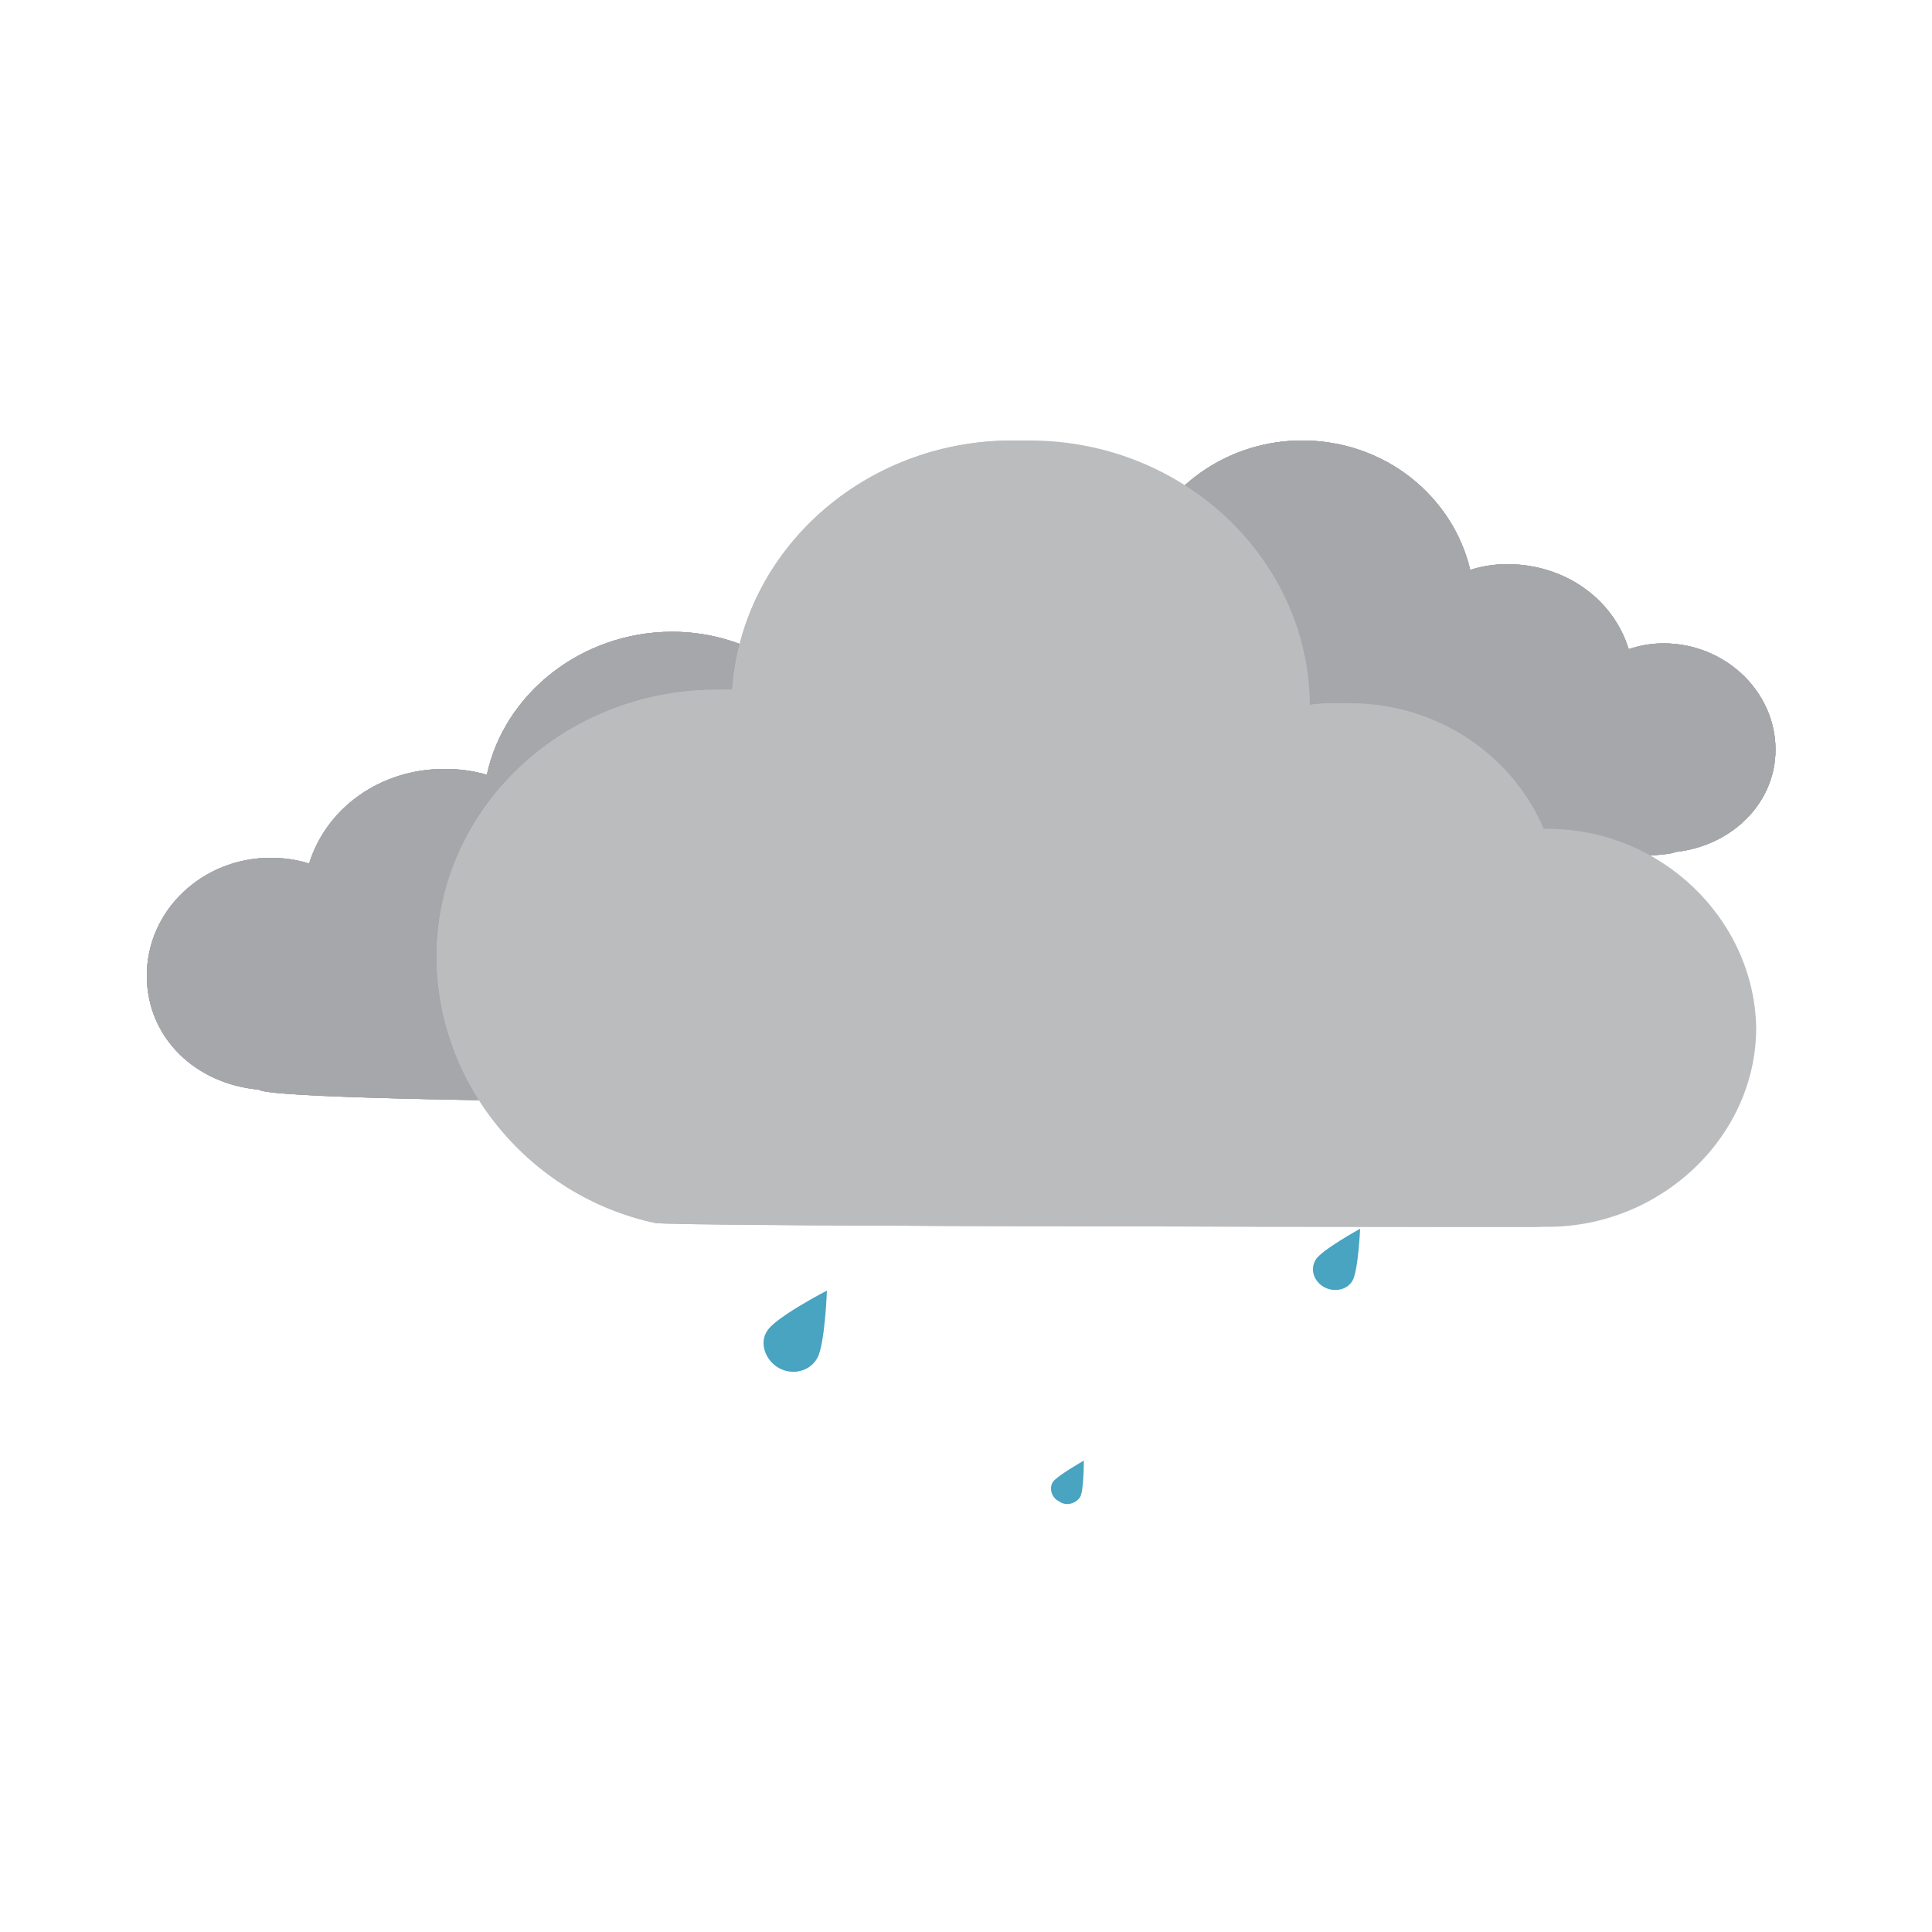 <?xml version="1.0" encoding="utf-8"?>
<!-- Generator: Adobe Illustrator 19.0.0, SVG Export Plug-In . SVG Version: 6.00 Build 0)  -->
<svg version="1.1" id="Layer_1" xmlns="http://www.w3.org/2000/svg" xmlns:xlink="http://www.w3.org/1999/xlink" x="0px" y="0px"
	 viewBox="0 0 100 100" style="enable-background:new 0 0 100 100;" xml:space="preserve">
<style type="text/css">
	.st0{fill:#48A4C0;}
	.st1{fill:#A5A7AA;}
	.st2{fill:#BBBCBE;}
</style>
<path id="XMLID_344_" class="st0" d="M42.3,70.3c-0.4,0.7-1.3,0.9-2,0.5c-0.7-0.4-1-1.3-0.6-1.9c0.4-0.7,3.1-2.1,3.1-2.1
	S42.7,69.6,42.3,70.3z"/>
<path id="XMLID_528_" class="st0" d="M70,66.3c-0.3,0.5-1,0.6-1.5,0.3c-0.5-0.3-0.7-0.9-0.4-1.4c0.3-0.5,2.3-1.6,2.3-1.6
	S70.3,65.8,70,66.3z"/>
<path id="XMLID_529_" class="st0" d="M55.9,77.5c-0.2,0.3-0.7,0.5-1.1,0.2c-0.4-0.2-0.5-0.7-0.3-1s1.6-1.1,1.6-1.1
	S56.1,77.2,55.9,77.5z"/>
<g id="XMLID_93_">
	<path id="XMLID_497_" class="st1" d="M40.9,40.3c0-1.5,0.9-2.8,2.1-3.6c0-0.1,0-0.1,0-0.2c0-3,2.6-5.5,5.8-5.5
		c1.4,0,2.7,0.5,3.6,1.3c0.9-2.4,3.4-4.2,6.3-4.2c0.2,0,0.3,0,0.5,0c1.3-3.1,4.5-5.3,8.2-5.3c4.3,0,7.8,2.9,8.7,6.7
		c0.6-0.2,1.3-0.3,1.9-0.3c3,0,5.5,1.8,6.3,4.4c0.6-0.2,1.2-0.3,1.8-0.3c3.2,0,5.8,2.5,5.8,5.5c0,2.8-2.3,5-5.2,5.3
		c-0.8,0.7-41.6,0.8-42.4,0.1C42.4,43.8,40.9,42.3,40.9,40.3z"/>
	<path id="XMLID_491_" class="st1" d="M40.9,40.3c0-1.5,0.9-2.8,2.1-3.6c0-0.1,0-0.1,0-0.2c0-3,2.6-5.5,5.8-5.5
		c1.4,0,2.7,0.5,3.6,1.3c0.9-2.4,3.4-4.2,6.3-4.2c0.2,0,0.3,0,0.5,0c1.3-3.1,4.5-5.3,8.2-5.3c4.3,0,7.8,2.9,8.7,6.7
		c0.6-0.2,1.3-0.3,1.9-0.3c3,0,5.5,1.8,6.3,4.4c0.6-0.2,1.2-0.3,1.8-0.3c3.2,0,5.8,2.5,5.8,5.5c0,2.8-2.3,5-5.2,5.3
		c-0.8,0.7-41.6,0.8-42.4,0.1C42.4,43.8,40.9,42.3,40.9,40.3z"/>
	<path id="XMLID_471_" class="st1" d="M40.9,40.3c0-1.5,0.9-2.8,2.1-3.6c0-0.1,0-0.1,0-0.2c0-3,2.6-5.5,5.8-5.5
		c1.4,0,2.7,0.5,3.6,1.3c0.9-2.4,3.4-4.2,6.3-4.2c0.2,0,0.3,0,0.5,0c1.3-3.1,4.5-5.3,8.2-5.3c4.3,0,7.8,2.9,8.7,6.7
		c0.6-0.2,1.3-0.3,1.9-0.3c3,0,5.5,1.8,6.3,4.4c0.6-0.2,1.2-0.3,1.8-0.3c3.2,0,5.8,2.5,5.8,5.5c0,2.8-2.3,5-5.2,5.3
		c-0.8,0.7-41.6,0.8-42.4,0.1C42.4,43.8,40.9,42.3,40.9,40.3z"/>
	<path id="XMLID_317_" class="st1" d="M40.9,40.3c0-1.5,0.9-2.8,2.1-3.6c0-0.1,0-0.1,0-0.2c0-3,2.6-5.5,5.8-5.5
		c1.4,0,2.7,0.5,3.6,1.3c0.9-2.4,3.4-4.2,6.3-4.2c0.2,0,0.3,0,0.5,0c1.3-3.1,4.5-5.3,8.2-5.3c4.3,0,7.8,2.9,8.7,6.7
		c0.6-0.2,1.3-0.3,1.9-0.3c3,0,5.5,1.8,6.3,4.4c0.6-0.2,1.2-0.3,1.8-0.3c3.2,0,5.8,2.5,5.8,5.5c0,2.8-2.3,5-5.2,5.3
		c-0.8,0.7-41.6,0.8-42.4,0.1C42.4,43.8,40.9,42.3,40.9,40.3z"/>
</g>
<g id="XMLID_414_">
	<g id="XMLID_39_">
		<path id="XMLID_43_" class="st1" d="M64.3,52.2c0-1.7-1-3.1-2.4-4c0-0.1,0-0.1,0-0.2c0-3.4-2.9-6.1-6.4-6.1
			c-1.5,0-2.9,0.5-4.1,1.4c-1-2.7-3.8-4.7-7-4.7c-0.2,0-0.4,0-0.5,0c-1.5-3.4-5-5.9-9.1-5.9c-4.7,0-8.7,3.2-9.6,7.4
			c-0.7-0.2-1.4-0.3-2.2-0.3c-3.3,0-6.1,2-7,4.9c-0.6-0.2-1.3-0.3-2-0.3c-3.5,0-6.4,2.7-6.4,6.1c0,3.2,2.5,5.6,5.8,5.9
			c0.8,0.8,46.2,0.9,47.1,0.1C62.6,56.1,64.3,54.5,64.3,52.2z"/>
		<path id="XMLID_42_" class="st1" d="M64.3,52.2c0-1.7-1-3.1-2.4-4c0-0.1,0-0.1,0-0.2c0-3.4-2.9-6.1-6.4-6.1
			c-1.5,0-2.9,0.5-4.1,1.4c-1-2.7-3.8-4.7-7-4.7c-0.2,0-0.4,0-0.5,0c-1.5-3.4-5-5.9-9.1-5.9c-4.7,0-8.7,3.2-9.6,7.4
			c-0.7-0.2-1.4-0.3-2.2-0.3c-3.3,0-6.1,2-7,4.9c-0.6-0.2-1.3-0.3-2-0.3c-3.5,0-6.4,2.7-6.4,6.1c0,3.2,2.5,5.6,5.8,5.9
			c0.8,0.8,46.2,0.9,47.1,0.1C62.6,56.1,64.3,54.5,64.3,52.2z"/>
		<path id="XMLID_41_" class="st1" d="M64.3,52.2c0-1.7-1-3.1-2.4-4c0-0.1,0-0.1,0-0.2c0-3.4-2.9-6.1-6.4-6.1
			c-1.5,0-2.9,0.5-4.1,1.4c-1-2.7-3.8-4.7-7-4.7c-0.2,0-0.4,0-0.5,0c-1.5-3.4-5-5.9-9.1-5.9c-4.7,0-8.7,3.2-9.6,7.4
			c-0.7-0.2-1.4-0.3-2.2-0.3c-3.3,0-6.1,2-7,4.9c-0.6-0.2-1.3-0.3-2-0.3c-3.5,0-6.4,2.7-6.4,6.1c0,3.2,2.5,5.6,5.8,5.9
			c0.8,0.8,46.2,0.9,47.1,0.1C62.6,56.1,64.3,54.5,64.3,52.2z"/>
		<path id="XMLID_40_" class="st1" d="M64.3,52.2c0-1.7-1-3.1-2.4-4c0-0.1,0-0.1,0-0.2c0-3.4-2.9-6.1-6.4-6.1
			c-1.5,0-2.9,0.5-4.1,1.4c-1-2.7-3.8-4.7-7-4.7c-0.2,0-0.4,0-0.5,0c-1.5-3.4-5-5.9-9.1-5.9c-4.7,0-8.7,3.2-9.6,7.4
			c-0.7-0.2-1.4-0.3-2.2-0.3c-3.3,0-6.1,2-7,4.9c-0.6-0.2-1.3-0.3-2-0.3c-3.5,0-6.4,2.7-6.4,6.1c0,3.2,2.5,5.6,5.8,5.9
			c0.8,0.8,46.2,0.9,47.1,0.1C62.6,56.1,64.3,54.5,64.3,52.2z"/>
	</g>
</g>
<g id="XMLID_327_">
	<g id="XMLID_53_">
		<path id="XMLID_58_" class="st2" d="M80.1,42.9c-0.1,0-0.1,0-0.2,0c-1.6-3.8-5.5-6.5-10-6.5c-0.7,0-1.4,0.1-2.1,0.2
			c0-7.6-6.5-13.8-14.5-13.8c-7.7,0-14,5.7-14.5,12.9c-0.3,0-0.5,0-0.8,0c-8,0-14.5,6.2-14.5,13.8c0,6.6,4.8,12.4,11.3,13.8
			c0.7,0.2,45.1,0.2,45.3,0.2c5.9,0,10.8-4.7,10.8-10.3C90.8,47.6,86,42.9,80.1,42.9z"/>
		<path id="XMLID_56_" class="st2" d="M79.2,42.9c-0.1,0-0.1,0-0.2,0c-1.6-3.8-5.5-6.5-10-6.5c-0.7,0-1.4,0.1-2.1,0.2
			c0-7.6-6.5-13.8-14.5-13.8c-7.7,0-14,5.7-14.5,12.9c-0.3,0-0.5,0-0.8,0c-8,0-14.5,6.2-14.5,13.8c0,6.6,4.8,12.4,11.3,13.8
			c0.7,0.2,45.1,0.2,45.3,0.2c5.9,0,10.8-4.7,10.8-10.3C89.9,47.6,85.1,42.9,79.2,42.9z"/>
		<path id="XMLID_54_" class="st2" d="M79.2,42.9c-0.1,0-0.1,0-0.2,0c-1.6-3.8-5.5-6.5-10-6.5c-0.7,0-1.4,0.1-2.1,0.2
			c0-7.6-6.5-13.8-14.5-13.8c-7.7,0-14,5.7-14.5,12.9c-0.3,0-0.5,0-0.8,0c-8,0-14.5,6.2-14.5,13.8c0,6.6,4.8,12.4,11.3,13.8
			c0.7,0.2,45.1,0.2,45.3,0.2c5.9,0,10.8-4.7,10.8-10.3C89.9,47.6,85.1,42.9,79.2,42.9z"/>
	</g>
</g>
</svg>
